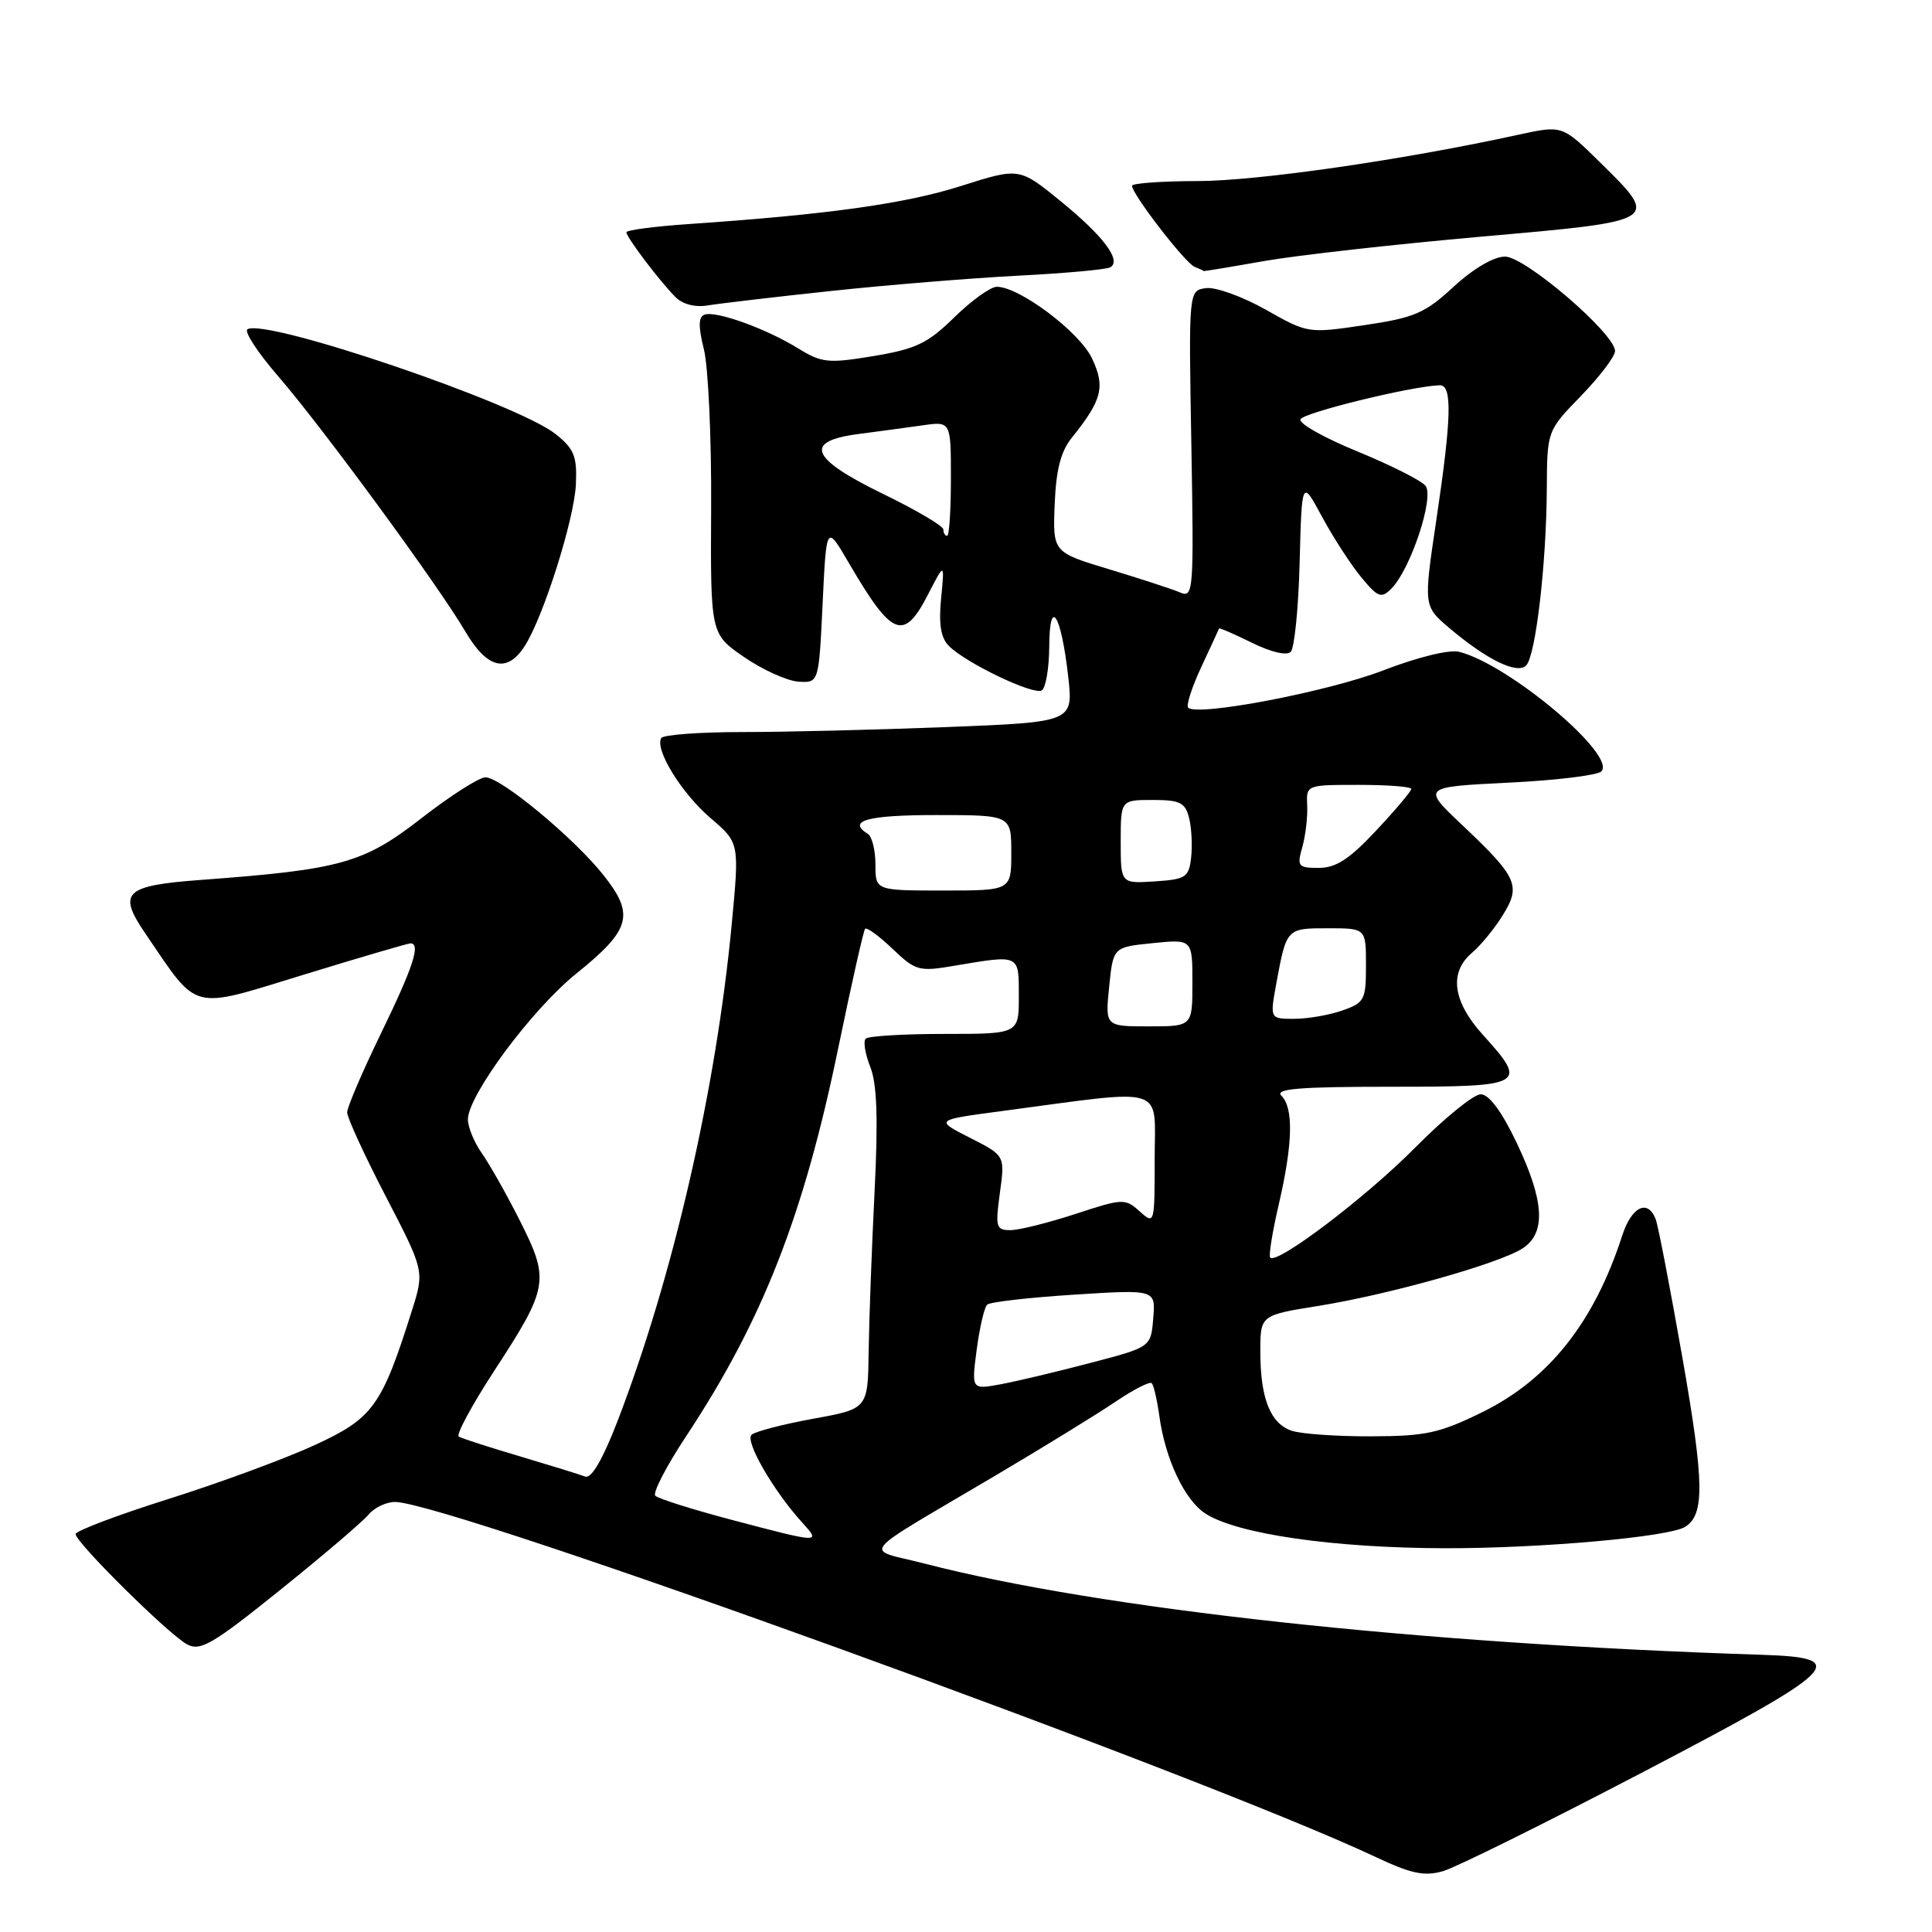 <?xml version="1.0" encoding="UTF-8" standalone="no"?>
<!DOCTYPE svg PUBLIC "-//W3C//DTD SVG 1.1//EN" "http://www.w3.org/Graphics/SVG/1.1/DTD/svg11.dtd" >
<svg xmlns="http://www.w3.org/2000/svg" xmlns:xlink="http://www.w3.org/1999/xlink" version="1.1" viewBox="0 0 256 256">
 <g >
 <path fill="currentColor"
d=" M 217.67 234.83 C 243.93 221.10 245.40 219.66 233.49 219.27 C 187.98 217.81 145.86 213.22 122.50 207.18 C 114.39 205.09 113.16 206.61 132.00 195.46 C 138.32 191.72 145.44 187.34 147.82 185.73 C 150.20 184.12 152.35 183.02 152.61 183.28 C 152.87 183.54 153.32 185.50 153.62 187.63 C 154.40 193.32 156.95 198.74 159.70 200.54 C 163.86 203.26 176.68 205.12 191.50 205.15 C 204.13 205.17 221.12 203.66 223.28 202.32 C 225.89 200.71 225.83 196.48 222.96 180.09 C 221.32 170.76 219.72 162.42 219.39 161.56 C 218.33 158.82 216.19 159.88 214.94 163.75 C 211.24 175.20 205.24 182.77 196.45 187.10 C 190.76 189.90 188.93 190.30 181.73 190.32 C 177.20 190.34 172.46 190.01 171.19 189.59 C 168.33 188.65 167.00 185.31 167.00 179.07 C 167.00 174.27 167.00 174.27 174.75 173.03 C 184.14 171.52 198.66 167.42 201.75 165.42 C 204.89 163.37 204.65 159.15 200.95 151.39 C 198.97 147.24 197.30 145.00 196.20 145.00 C 195.26 145.00 191.35 148.19 187.50 152.08 C 181.01 158.64 169.24 167.57 168.31 166.64 C 168.08 166.42 168.60 163.23 169.45 159.56 C 171.31 151.54 171.42 146.82 169.80 145.20 C 168.87 144.27 172.09 144.00 184.30 144.00 C 202.13 144.00 202.51 143.78 196.50 137.13 C 192.48 132.69 191.97 128.85 195.06 126.24 C 196.19 125.28 198.02 123.06 199.11 121.29 C 201.57 117.35 201.08 116.26 193.79 109.36 C 188.41 104.28 188.41 104.28 199.83 103.71 C 206.11 103.41 211.67 102.73 212.18 102.22 C 214.29 100.11 199.92 88.02 193.35 86.37 C 192.04 86.04 187.86 87.07 183.26 88.84 C 175.94 91.66 158.64 94.97 157.44 93.77 C 157.15 93.48 157.93 91.05 159.18 88.37 C 160.44 85.69 161.49 83.40 161.53 83.28 C 161.58 83.16 163.53 84.01 165.87 85.16 C 168.39 86.41 170.49 86.91 171.03 86.37 C 171.52 85.88 172.06 80.53 172.21 74.49 C 172.50 63.50 172.50 63.50 175.19 68.50 C 176.68 71.25 179.01 74.85 180.38 76.50 C 182.59 79.17 183.03 79.33 184.36 78.00 C 186.91 75.45 190.10 65.82 188.88 64.36 C 188.29 63.65 184.25 61.62 179.89 59.83 C 175.53 58.05 172.12 56.14 172.31 55.57 C 172.60 54.71 186.95 51.18 190.75 51.05 C 192.46 50.98 192.35 55.28 190.32 68.91 C 188.62 80.32 188.62 80.32 192.06 83.23 C 197.01 87.42 201.02 89.38 202.22 88.18 C 203.48 86.92 204.90 74.79 204.96 64.79 C 205.00 57.08 205.00 57.08 209.50 52.45 C 211.97 49.90 214.00 47.23 214.00 46.52 C 214.00 44.21 202.10 34.00 199.42 34.00 C 197.94 34.00 195.24 35.58 192.63 37.98 C 188.82 41.50 187.44 42.10 180.82 43.08 C 173.34 44.19 173.30 44.19 167.70 41.02 C 164.60 39.28 161.05 38.00 159.79 38.18 C 157.50 38.50 157.50 38.50 157.86 58.90 C 158.20 78.47 158.14 79.26 156.36 78.50 C 155.34 78.06 151.12 76.69 147.00 75.44 C 139.50 73.18 139.50 73.18 139.75 66.84 C 139.93 62.26 140.56 59.81 142.02 58.00 C 146.04 53.00 146.49 51.24 144.68 47.46 C 143.02 43.97 135.07 38.00 132.09 38.00 C 131.26 38.00 128.72 39.82 126.46 42.04 C 122.93 45.50 121.39 46.24 115.75 47.18 C 109.71 48.18 108.89 48.09 105.72 46.14 C 101.51 43.54 94.90 41.16 93.37 41.69 C 92.54 41.98 92.51 43.23 93.27 46.29 C 93.85 48.61 94.28 58.04 94.23 67.25 C 94.14 84.00 94.14 84.00 98.59 87.06 C 101.04 88.75 104.28 90.21 105.77 90.32 C 108.50 90.50 108.50 90.50 109.00 80.00 C 109.50 69.50 109.50 69.50 112.42 74.50 C 118.22 84.44 119.74 85.05 122.98 78.75 C 125.17 74.50 125.17 74.50 124.70 79.30 C 124.37 82.72 124.66 84.52 125.73 85.59 C 128.01 87.87 136.95 92.15 138.04 91.48 C 138.57 91.15 139.01 88.55 139.03 85.69 C 139.07 78.94 140.60 81.34 141.54 89.62 C 142.22 95.68 142.22 95.68 125.45 96.34 C 116.23 96.70 104.05 97.00 98.40 97.00 C 92.74 97.00 87.90 97.36 87.63 97.79 C 86.71 99.27 90.29 105.09 94.14 108.39 C 97.98 111.67 97.98 111.67 96.96 122.43 C 94.88 144.43 89.17 169.24 81.82 188.32 C 79.84 193.44 78.36 195.97 77.53 195.65 C 76.83 195.38 72.94 194.18 68.88 192.97 C 64.82 191.77 61.18 190.59 60.79 190.36 C 60.40 190.13 62.51 186.22 65.47 181.67 C 72.68 170.62 72.85 169.63 68.95 161.87 C 67.19 158.37 64.90 154.31 63.87 152.85 C 62.84 151.39 62.00 149.36 62.00 148.33 C 62.00 145.16 70.50 133.72 76.37 129.00 C 83.58 123.19 84.13 121.22 79.99 115.99 C 76.06 111.03 66.37 103.00 64.32 103.00 C 63.49 103.00 59.67 105.44 55.84 108.42 C 48.17 114.38 45.19 115.22 26.67 116.59 C 16.44 117.35 15.53 118.24 19.31 123.77 C 26.38 134.14 25.07 133.80 40.22 129.16 C 47.68 126.87 54.06 125.00 54.39 125.00 C 55.78 125.00 54.75 128.15 50.50 136.89 C 48.03 141.98 46.00 146.70 46.00 147.40 C 46.00 148.09 48.30 153.10 51.12 158.53 C 56.24 168.41 56.24 168.41 54.58 173.66 C 50.58 186.34 49.43 187.93 41.66 191.50 C 37.72 193.31 29.00 196.52 22.27 198.64 C 15.55 200.76 10.03 202.85 10.02 203.27 C 9.99 204.35 22.34 216.58 24.80 217.89 C 26.55 218.83 28.19 217.87 37.16 210.65 C 42.85 206.07 48.12 201.58 48.87 200.66 C 49.63 199.75 51.20 199.01 52.37 199.02 C 59.53 199.09 159.27 235.21 182.32 246.08 C 186.99 248.28 188.73 248.65 191.20 247.94 C 192.88 247.46 204.79 241.56 217.67 234.83 Z  M 69.48 85.68 C 71.96 81.89 76.10 68.84 76.31 64.16 C 76.47 60.44 76.08 59.47 73.61 57.51 C 68.53 53.46 35.21 42.13 32.79 43.63 C 32.32 43.92 34.14 46.71 36.84 49.83 C 42.74 56.65 58.08 77.58 61.64 83.65 C 64.53 88.57 67.14 89.25 69.48 85.68 Z  M 110.00 38.57 C 117.42 37.77 128.62 36.86 134.89 36.53 C 141.15 36.21 146.66 35.71 147.14 35.41 C 148.63 34.49 146.19 31.26 140.52 26.64 C 135.06 22.19 135.06 22.19 127.29 24.66 C 119.92 27.00 109.67 28.43 91.25 29.69 C 86.71 30.00 83.00 30.49 83.00 30.78 C 83.00 31.44 87.44 37.30 89.52 39.38 C 90.47 40.33 92.14 40.75 93.79 40.47 C 95.28 40.22 102.58 39.36 110.00 38.57 Z  M 167.50 34.59 C 171.90 33.82 184.84 32.37 196.25 31.36 C 220.09 29.26 219.96 29.34 212.00 21.50 C 207.01 16.59 207.01 16.59 201.25 17.84 C 186.02 21.18 166.64 23.98 158.75 23.99 C 153.94 24.00 150.00 24.28 150.00 24.62 C 150.00 25.73 157.03 34.84 158.28 35.35 C 158.95 35.62 159.50 35.88 159.50 35.92 C 159.50 35.96 163.10 35.37 167.50 34.59 Z  M 97.00 201.40 C 91.78 200.02 87.20 198.58 86.83 198.19 C 86.46 197.81 88.32 194.23 90.96 190.24 C 101.06 174.95 106.52 161.00 111.10 138.74 C 112.83 130.36 114.42 123.31 114.63 123.07 C 114.85 122.83 116.49 124.03 118.26 125.72 C 121.33 128.65 121.76 128.77 126.50 127.96 C 135.19 126.50 135.00 126.41 135.00 132.00 C 135.00 137.00 135.00 137.00 125.17 137.00 C 119.76 137.00 115.05 137.28 114.71 137.63 C 114.36 137.97 114.64 139.66 115.32 141.38 C 116.21 143.64 116.37 148.22 115.88 158.00 C 115.51 165.43 115.16 174.92 115.10 179.09 C 115.00 186.68 115.00 186.68 107.75 187.99 C 103.76 188.72 100.09 189.67 99.59 190.11 C 98.66 190.93 102.48 197.55 106.30 201.75 C 108.80 204.50 108.75 204.50 97.00 201.40 Z  M 129.42 178.82 C 129.81 175.89 130.43 173.22 130.81 172.87 C 131.19 172.52 136.37 171.93 142.31 171.55 C 153.13 170.86 153.13 170.86 152.81 174.68 C 152.50 178.50 152.50 178.50 144.50 180.59 C 140.10 181.75 134.75 183.02 132.61 183.42 C 128.72 184.14 128.72 184.14 129.42 178.82 Z  M 132.49 158.06 C 133.17 153.12 133.17 153.12 128.52 150.76 C 123.87 148.40 123.87 148.40 132.69 147.23 C 154.95 144.27 153.00 143.66 153.00 153.54 C 153.00 162.23 152.98 162.29 151.01 160.51 C 149.09 158.78 148.79 158.79 142.49 160.86 C 138.90 162.03 135.03 163.00 133.89 163.00 C 131.98 163.00 131.87 162.61 132.49 158.06 Z  M 146.97 130.75 C 147.50 125.50 147.50 125.50 152.75 124.97 C 158.00 124.44 158.00 124.44 158.00 130.22 C 158.00 136.00 158.00 136.00 152.22 136.00 C 146.44 136.00 146.44 136.00 146.97 130.75 Z  M 169.13 130.25 C 170.47 123.00 170.47 123.00 175.97 123.00 C 181.00 123.00 181.00 123.00 181.00 127.90 C 181.00 132.50 180.81 132.87 177.85 133.90 C 176.12 134.51 173.25 135.00 171.48 135.00 C 168.26 135.00 168.26 135.00 169.13 130.25 Z  M 116.00 114.56 C 116.00 112.67 115.55 110.84 115.00 110.50 C 112.19 108.76 114.92 108.00 124.00 108.00 C 134.00 108.00 134.00 108.00 134.00 113.00 C 134.00 118.00 134.00 118.00 125.00 118.00 C 116.00 118.00 116.00 118.00 116.00 114.56 Z  M 148.50 111.54 C 148.50 106.00 148.50 106.00 152.73 106.00 C 156.35 106.00 157.05 106.34 157.56 108.38 C 157.89 109.69 158.01 112.05 157.83 113.63 C 157.53 116.26 157.13 116.52 153.00 116.79 C 148.50 117.08 148.50 117.08 148.50 111.54 Z  M 172.56 112.25 C 172.99 110.74 173.28 108.26 173.21 106.75 C 173.08 104.00 173.08 104.00 180.04 104.00 C 183.87 104.00 187.00 104.24 187.00 104.54 C 187.00 104.84 184.91 107.32 182.36 110.04 C 178.82 113.83 177.03 115.00 174.75 115.00 C 171.99 115.00 171.84 114.81 172.56 112.25 Z  M 125.00 70.16 C 125.00 69.70 121.40 67.58 117.00 65.44 C 107.36 60.75 106.42 58.46 113.75 57.51 C 116.36 57.17 120.19 56.65 122.25 56.36 C 126.00 55.82 126.00 55.82 126.00 63.41 C 126.00 67.59 125.78 71.00 125.50 71.00 C 125.22 71.00 125.00 70.62 125.00 70.16 Z "/>
</g>
</svg>